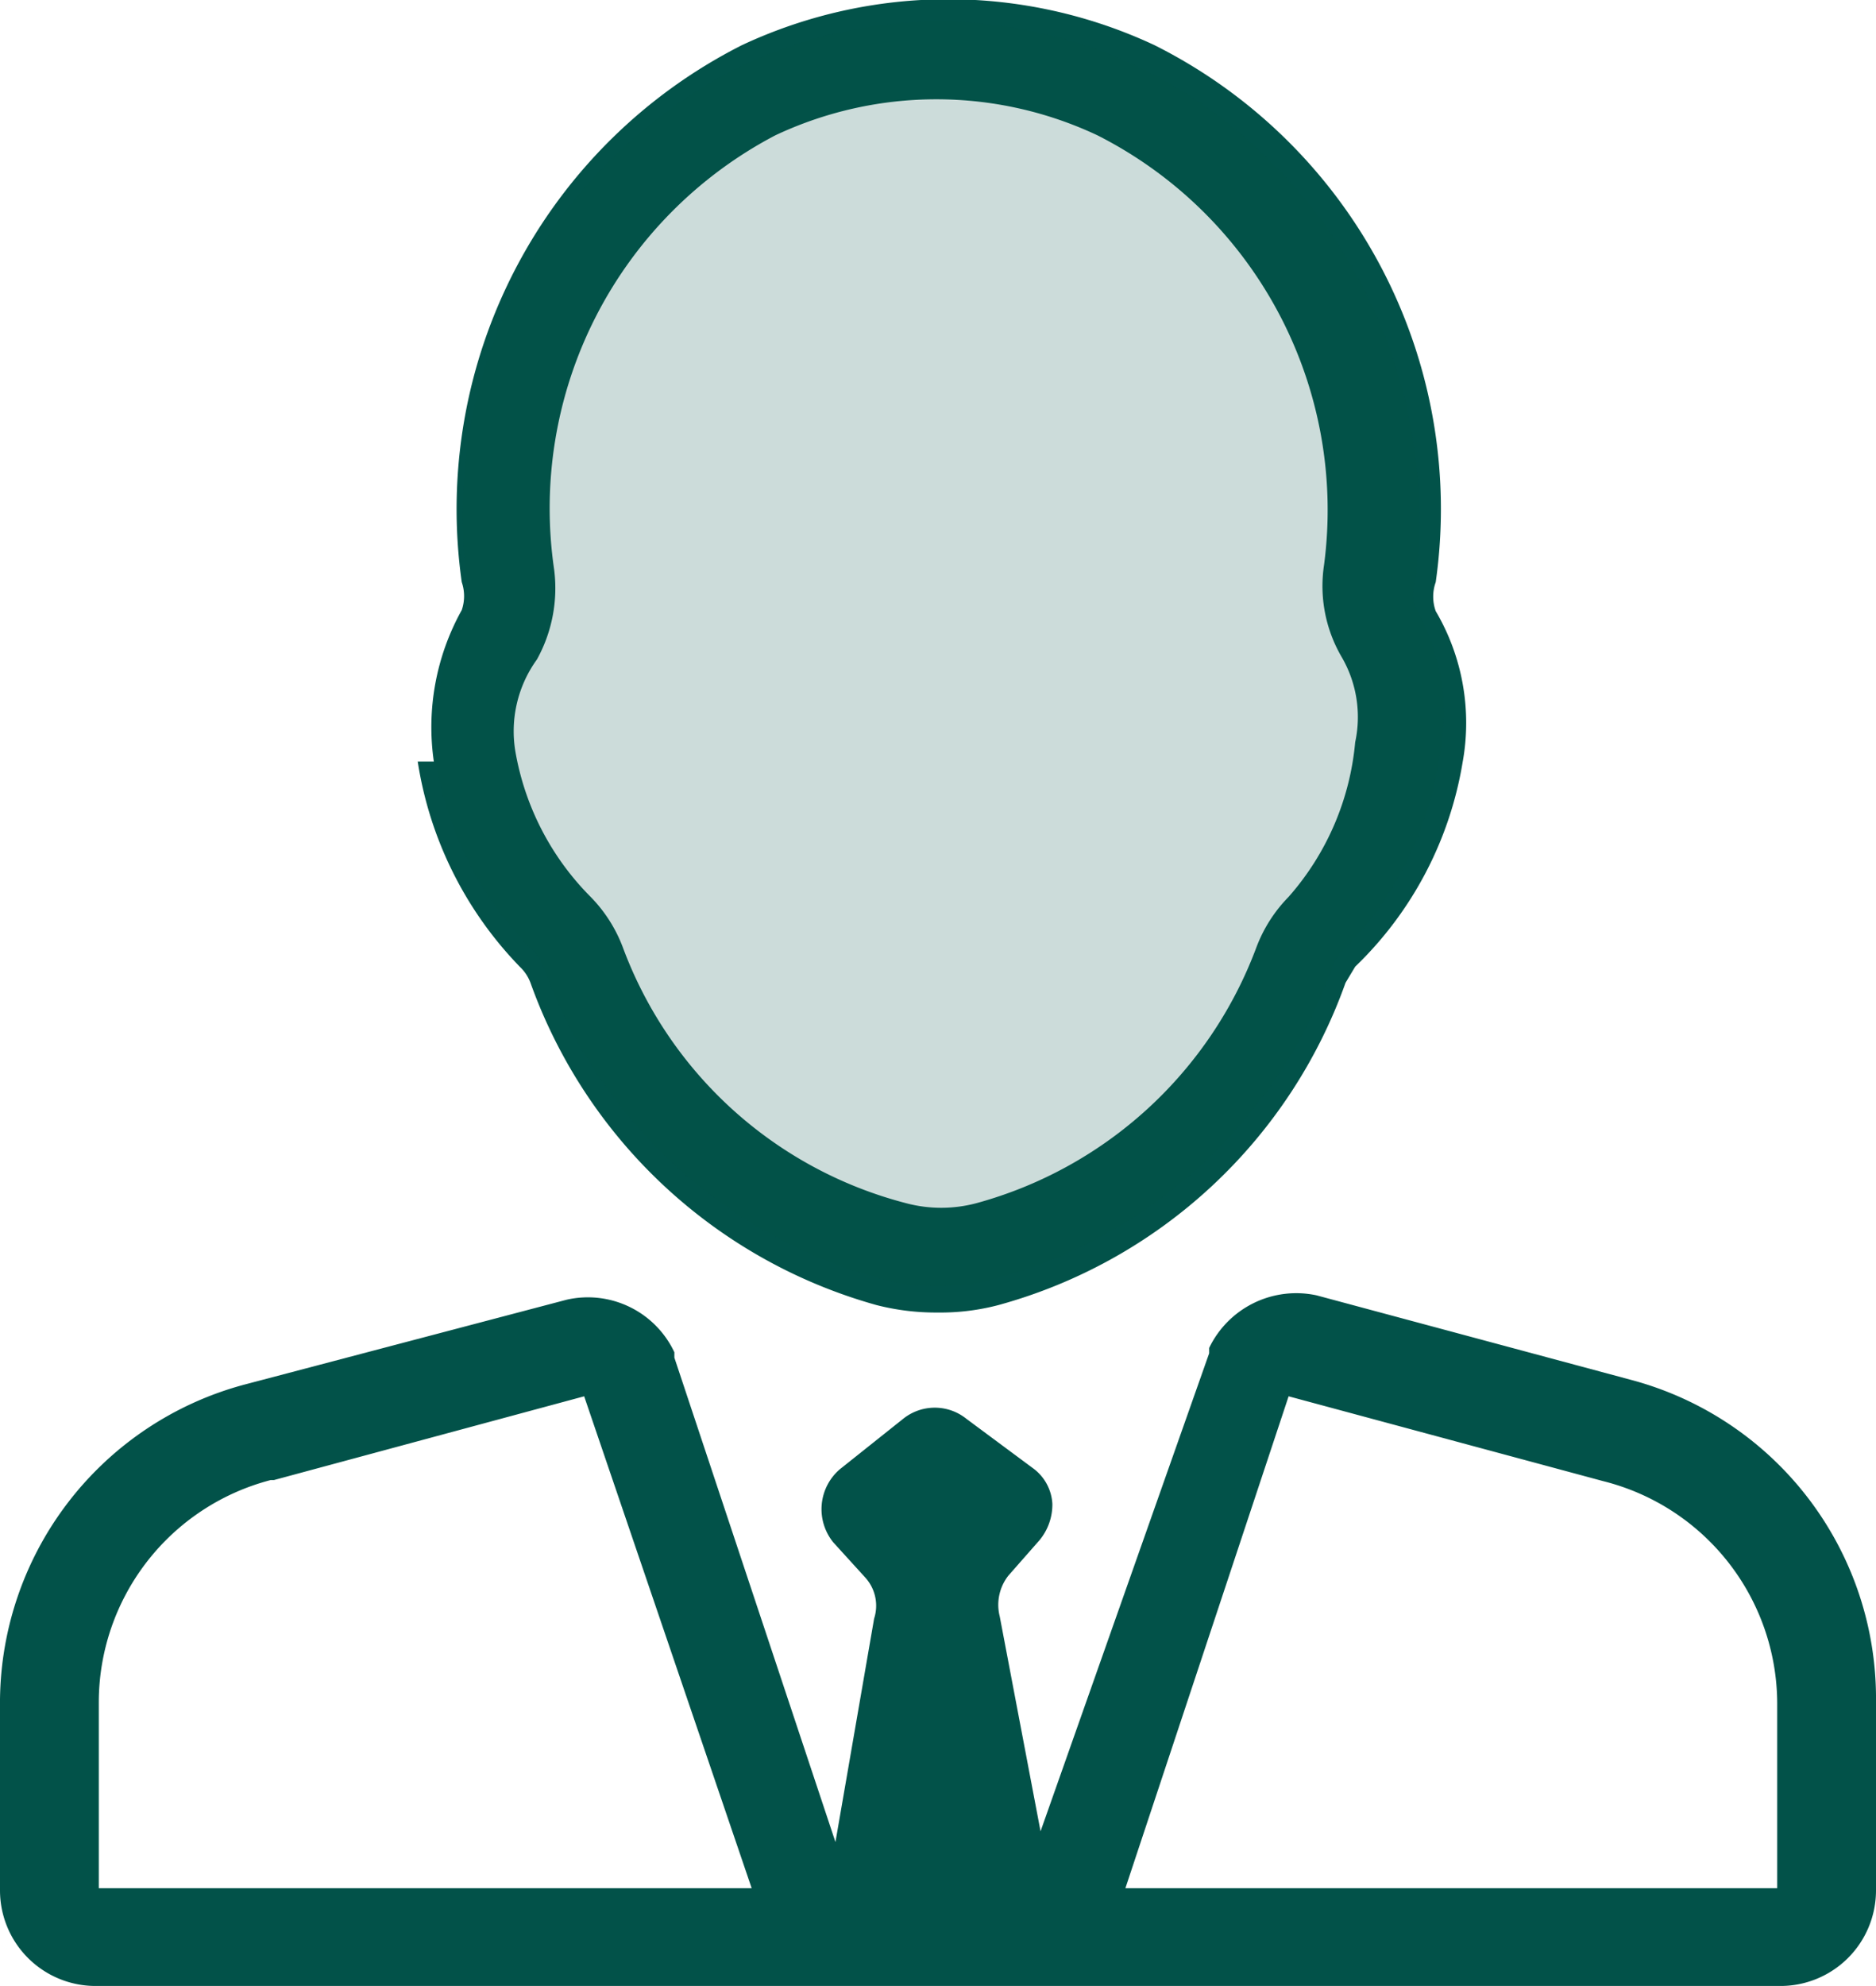 <svg xmlns="http://www.w3.org/2000/svg" viewBox="0 0 17.47 18.49">
  <defs>
    <style>
      .cls-1, .cls-2 {
        fill: #025249;
      }

      .cls-2 {
        opacity: 0.2;
      }
    </style>
  </defs>
  <title>Asset 10</title>
  <g id="Layer_2" data-name="Layer 2">
    <g id="Layer_1-2" data-name="Layer 1">
      <g>
        <path class="cls-1" d="M17.47,15.85a3.07,3.07,0,0,0-2.27-3h0l-2.94-.79h0a.9.9,0,0,0-1,.49h0v.05h0L9.69,17.05l-.38-2h0a.44.44,0,0,1,.08-.38h0l.29-.33h0A.52.52,0,0,0,9.8,14a.44.44,0,0,0-.18-.33h0L9,13.21H9a.47.47,0,0,0-.59,0h0l-.59.47h0a.49.49,0,0,0-.06.68h0l.3.33h0a.39.39,0,0,1,.08.38h0l-.36,2.08L6.28,12.64h0v-.05h0a.89.89,0,0,0-1-.49h0l-3,.79h0a3.07,3.07,0,0,0-2.28,3V17.6a.89.89,0,0,0,.89.89H16.57a.89.89,0,0,0,.9-.89V15.85Zm-.92,0v1.73H10.48L12,13l2.93.79h0A2.14,2.14,0,0,1,16.55,15.85Zm-14-2.07h0L5.44,13,7,17.58H.92V15.85A2.14,2.14,0,0,1,2.52,13.78Z"/>
        <g>
          <path class="cls-1" d="M3.89,7.09h0A3.51,3.51,0,0,0,4.84,9h0a.4.4,0,0,1,.1.15h0a4.79,4.79,0,0,0,3.22,3h0a2.22,2.22,0,0,0,.57.07,2.12,2.12,0,0,0,.57-.07h0a4.77,4.77,0,0,0,3.23-3h0L12.62,9h0a3.41,3.41,0,0,0,1-1.9,2.05,2.05,0,0,0-.25-1.41h0a.4.4,0,0,1,0-.27h0a4.83,4.83,0,0,0-2.62-5h0a4.53,4.53,0,0,0-3.84,0h0a4.84,4.84,0,0,0-2.61,5,.4.4,0,0,1,0,.26h0a2.24,2.24,0,0,0-.26,1.41ZM7.22,1.26a3.52,3.52,0,0,1,3,0,3.91,3.91,0,0,1,2.11,4h0a1.31,1.31,0,0,0,.16.85h0a1.11,1.11,0,0,1,.13.8h0A2.52,2.52,0,0,1,12,8.35h0a1.35,1.35,0,0,0-.3.47h0a3.87,3.87,0,0,1-2.6,2.38,1.27,1.27,0,0,1-.67,0A3.84,3.84,0,0,1,5.8,8.82h0a1.35,1.35,0,0,0-.3-.47h0A2.53,2.53,0,0,1,4.8,7h0A1.14,1.14,0,0,1,5,6.14H5a1.37,1.37,0,0,0,.16-.84h0A3.92,3.92,0,0,1,7.22,1.26Z"/>
          <path class="cls-2" d="M4.05,7.06h0A3.27,3.27,0,0,0,5,8.89H5A.46.46,0,0,1,5.06,9h0A4.61,4.61,0,0,0,8.18,11.9h0a2,2,0,0,0,1.11,0h0A4.61,4.61,0,0,0,12.41,9h0a.28.28,0,0,1,.09-.14h0a3.26,3.26,0,0,0,.91-1.84,2,2,0,0,0-.23-1.37h0a.42.42,0,0,1,0-.25h0A4.68,4.68,0,0,0,10.6.62h0a4.31,4.31,0,0,0-3.71,0h0A4.68,4.68,0,0,0,4.35,5.44a.42.42,0,0,1,0,.25h0a2,2,0,0,0-.25,1.36Zm7.53,1.68h0m.67-3.43h0m-7.18.82h0a1.26,1.26,0,0,0,.15-.81h0m-.3,1.6h0m1,1.81h0"/>
        </g>
      </g>
    </g>
  </g>
</svg>
